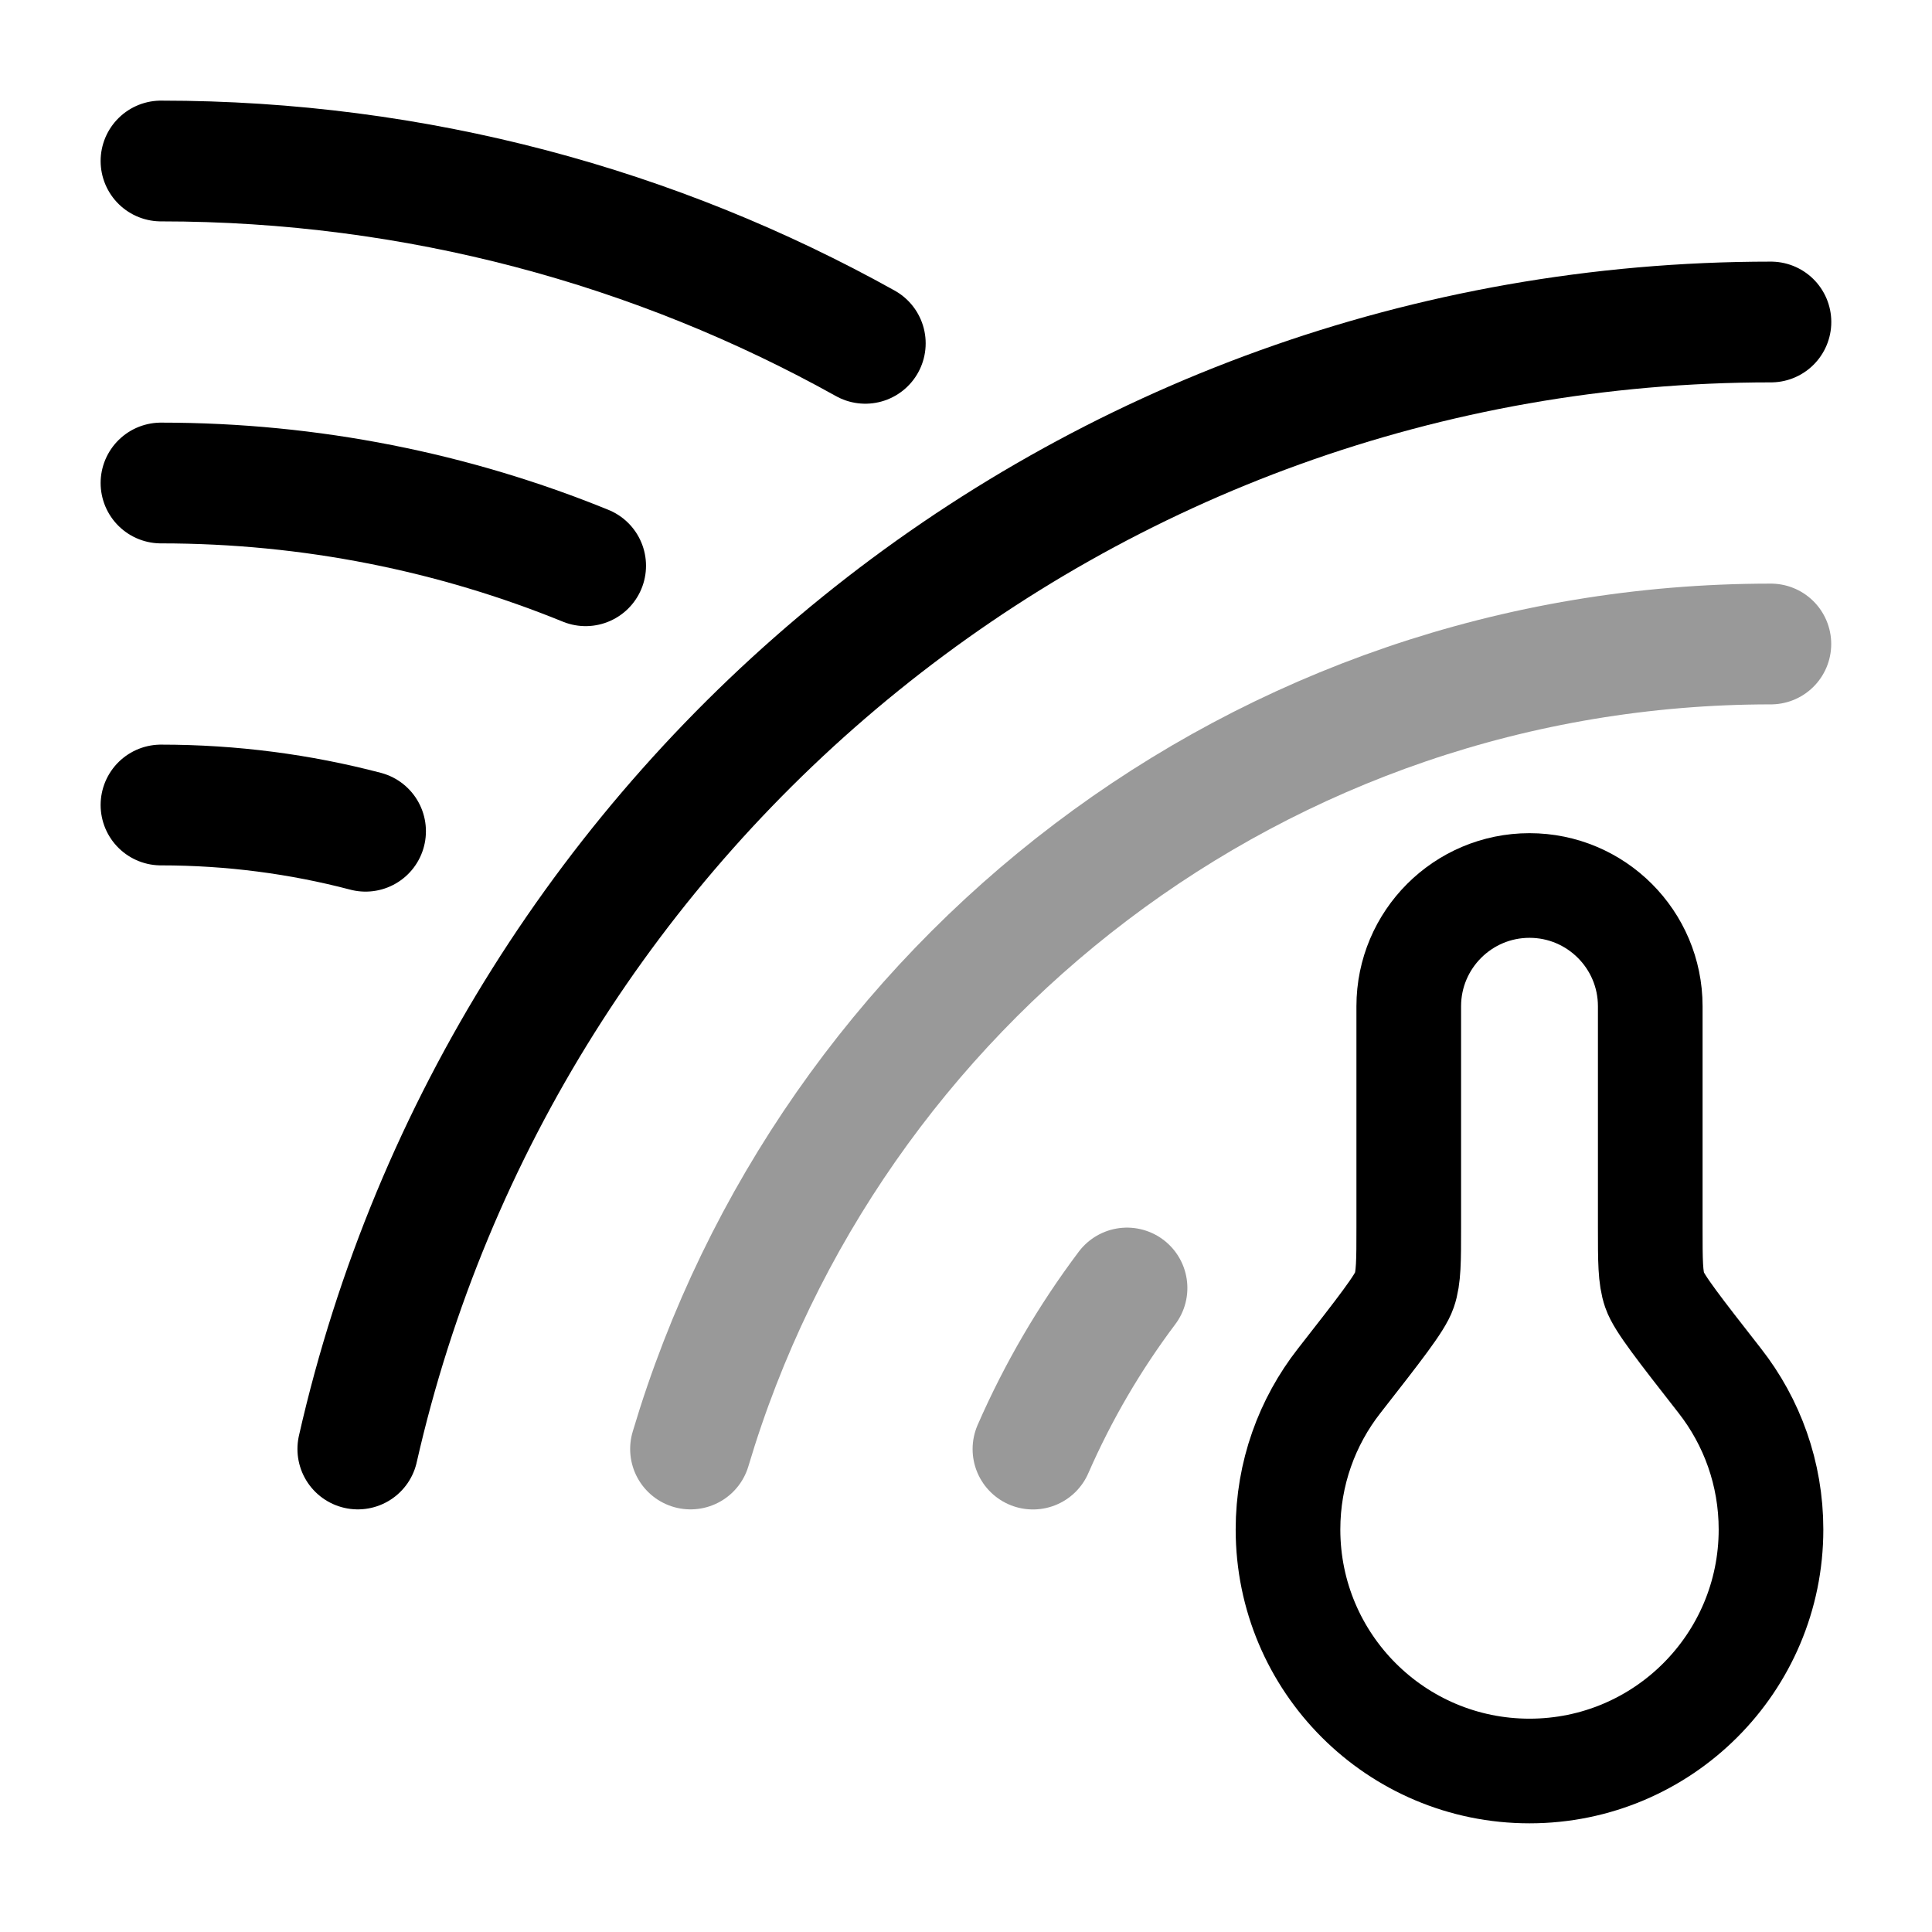 <svg width="24" height="24" viewBox="0 0 24 24" fill="none" xmlns="http://www.w3.org/2000/svg">
<path opacity="0.4" d="M12.832 18.001C13.144 17.287 13.537 16.616 14 16" stroke="currentColor" stroke-width="1.5" stroke-linecap="round"/>
<path opacity="0.4" d="M21.998 8C15.656 8 10.299 12.217 8.578 18" stroke="currentColor" stroke-width="1.5" stroke-linecap="round"/>
<path d="M21.999 4C13.433 4 6.264 9.984 4.445 18" stroke="currentColor" stroke-width="1.5" stroke-linecap="round"/>
<path d="M19 22C20.657 22 22 20.657 22 19C22 18.304 21.763 17.663 21.365 17.154C20.861 16.509 20.609 16.187 20.555 16.029C20.5 15.87 20.5 15.663 20.5 15.248V12.5C20.5 11.672 19.828 11 19 11C18.172 11 17.5 11.672 17.5 12.5V15.248C17.5 15.663 17.5 15.87 17.445 16.029C17.391 16.187 17.139 16.509 16.635 17.154C16.237 17.663 16 18.304 16 19C16 20.657 17.343 22 19 22Z" stroke="currentColor" stroke-width="1.3" stroke-linejoin="round"/>
<path d="M2 10C2.878 10 3.73 10.113 4.541 10.326" stroke="currentColor" stroke-width="1.5" stroke-linecap="round"/>
<path d="M2 6C3.866 6 5.647 6.365 7.275 7.028" stroke="currentColor" stroke-width="1.5" stroke-linecap="round"/>
<path d="M2 2C5.175 2 8.159 2.822 10.749 4.265" stroke="currentColor" stroke-width="1.5" stroke-linecap="round"/>
</svg>
